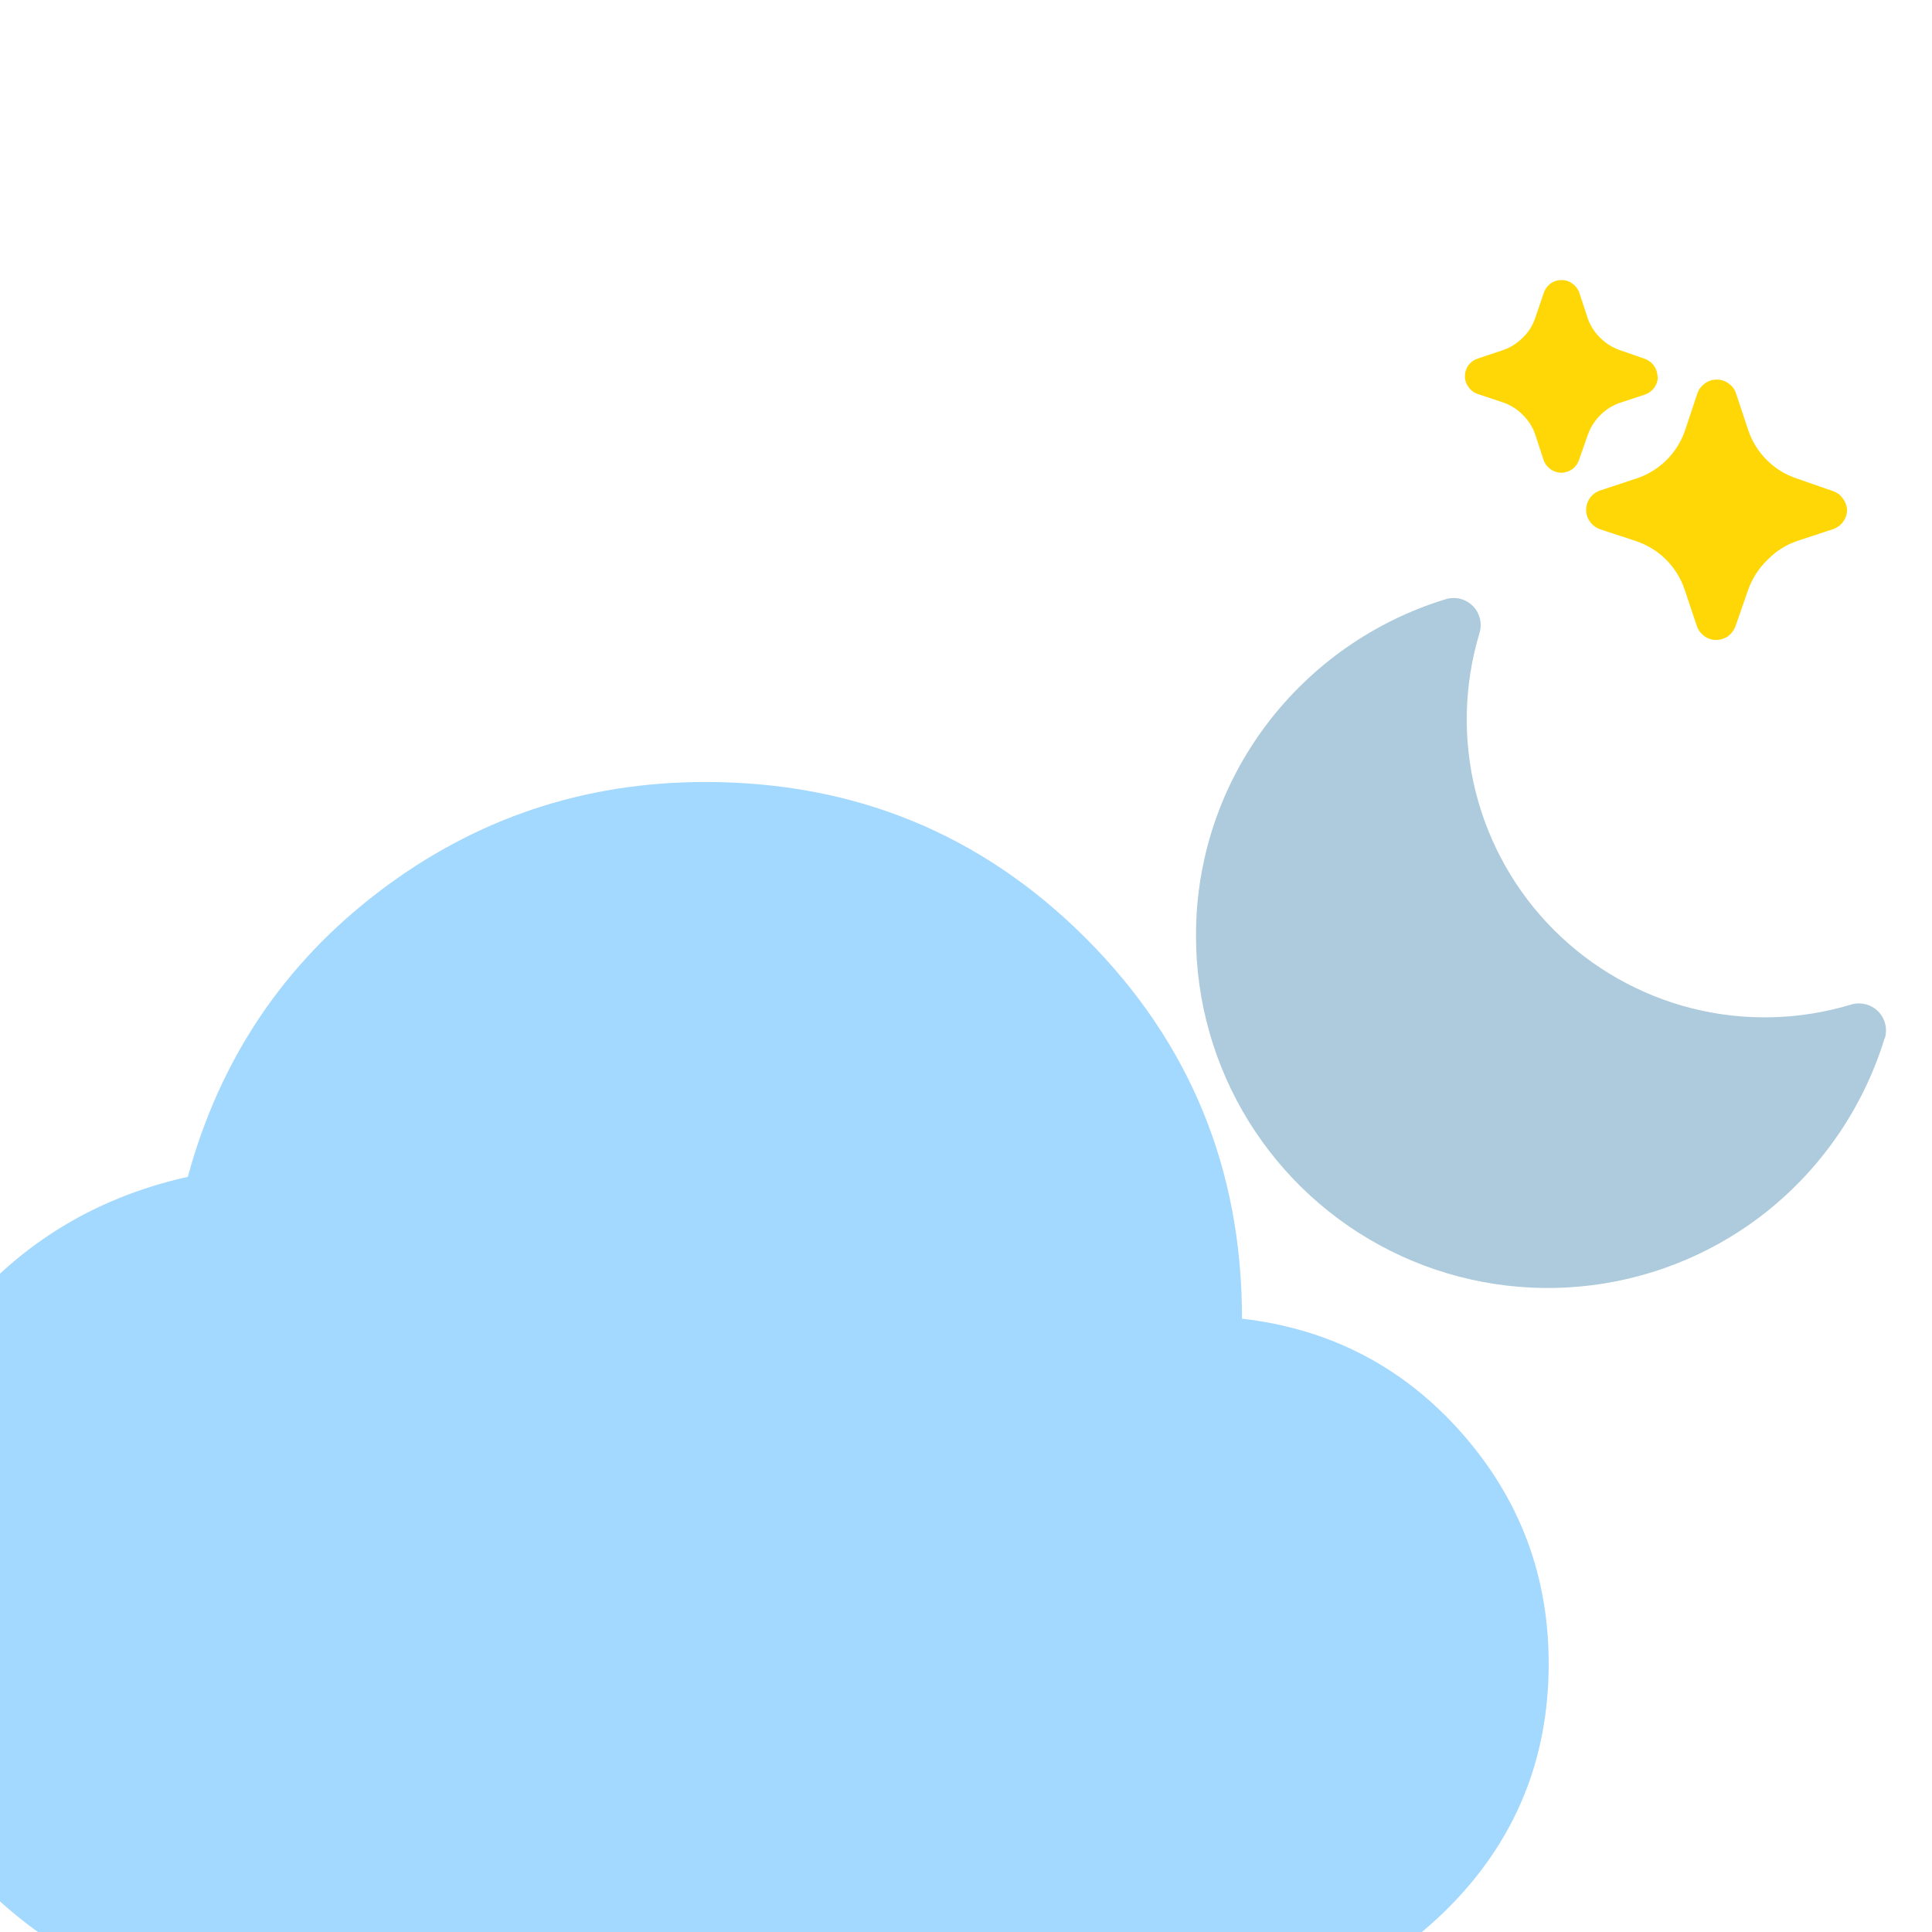 <svg width="42" height="42" viewBox="0 0 42 42" fill="none" xmlns="http://www.w3.org/2000/svg">
<g filter="url(#filter0_i_1044_7)">
<path d="M40.97 18.57C40.495 20.121 39.543 21.483 38.249 22.462C37.113 23.317 35.761 23.839 34.345 23.968C32.929 24.098 31.505 23.83 30.233 23.195C28.961 22.56 27.891 21.582 27.143 20.373C26.396 19.163 26 17.769 26 16.347C25.995 14.687 26.535 13.072 27.536 11.748C28.514 10.454 29.876 9.501 31.427 9.026C31.529 8.995 31.638 8.992 31.742 9.017C31.846 9.043 31.941 9.097 32.017 9.172C32.092 9.248 32.146 9.343 32.172 9.447C32.197 9.551 32.194 9.659 32.163 9.762C31.824 10.884 31.795 12.077 32.08 13.214C32.366 14.351 32.954 15.39 33.783 16.219C34.612 17.048 35.65 17.636 36.787 17.922C37.924 18.207 39.117 18.178 40.239 17.839C40.341 17.808 40.45 17.805 40.553 17.831C40.657 17.856 40.752 17.91 40.828 17.985C40.903 18.061 40.957 18.156 40.983 18.26C41.008 18.364 41.005 18.473 40.974 18.575L40.97 18.57Z" fill="#ADCBDC"/>
</g>
<g filter="url(#filter1_i_1044_7)">
<path d="M10.167 38.667C7.639 38.667 5.479 37.792 3.688 36.042C1.897 34.292 1.001 32.153 1 29.625C1 27.458 1.653 25.528 2.958 23.833C4.264 22.139 5.972 21.056 8.083 20.583C8.778 18.028 10.167 15.958 12.25 14.375C14.333 12.792 16.694 12 19.333 12C22.583 12 25.341 13.132 27.605 15.397C29.869 17.661 31.001 20.418 31 23.667C32.917 23.889 34.507 24.716 35.772 26.147C37.036 27.578 37.668 29.251 37.667 31.167C37.667 33.25 36.938 35.021 35.48 36.48C34.022 37.939 32.251 38.668 30.167 38.667H10.167Z" fill="#A3D8FF"/>
</g>
<g filter="url(#filter2_i_1044_7)">
<path d="M40.154 9.086C40.153 9.179 40.123 9.268 40.068 9.343C40.014 9.418 39.938 9.473 39.85 9.503L39.066 9.761C38.82 9.846 38.597 9.989 38.416 10.178C38.229 10.361 38.086 10.585 38 10.832L37.729 11.611C37.698 11.697 37.643 11.772 37.571 11.828C37.494 11.882 37.402 11.911 37.308 11.911C37.215 11.913 37.124 11.884 37.05 11.828C36.974 11.773 36.917 11.696 36.887 11.607L36.625 10.824C36.544 10.577 36.406 10.354 36.223 10.17C36.04 9.986 35.817 9.848 35.571 9.765L34.787 9.507C34.699 9.476 34.622 9.419 34.566 9.344C34.525 9.288 34.497 9.222 34.486 9.152C34.475 9.083 34.481 9.012 34.503 8.945C34.525 8.878 34.563 8.817 34.613 8.768C34.663 8.719 34.724 8.682 34.791 8.661L35.571 8.403C35.819 8.322 36.046 8.183 36.231 7.999C36.416 7.814 36.555 7.589 36.637 7.34L36.896 6.565C36.921 6.479 36.974 6.403 37.046 6.349C37.117 6.289 37.207 6.255 37.3 6.253C37.395 6.247 37.489 6.273 37.566 6.328C37.646 6.379 37.707 6.455 37.737 6.544L38 7.336C38.081 7.585 38.219 7.811 38.404 7.996C38.588 8.182 38.814 8.321 39.062 8.403L39.842 8.674C39.929 8.701 40.005 8.757 40.058 8.832C40.115 8.905 40.148 8.994 40.154 9.086ZM36.041 6.19C36.04 6.275 36.013 6.358 35.963 6.428C35.913 6.497 35.843 6.549 35.762 6.577L35.204 6.761C35.046 6.816 34.904 6.908 34.787 7.027C34.669 7.145 34.578 7.287 34.521 7.444L34.325 8.002C34.298 8.08 34.249 8.148 34.183 8.198C34.112 8.248 34.028 8.276 33.941 8.277C33.856 8.276 33.772 8.248 33.703 8.197C33.633 8.146 33.581 8.075 33.554 7.994L33.371 7.436C33.315 7.278 33.224 7.136 33.104 7.019C32.987 6.9 32.844 6.809 32.687 6.752L32.125 6.565C32.043 6.539 31.973 6.486 31.925 6.415C31.873 6.347 31.845 6.263 31.846 6.177C31.846 6.091 31.874 6.006 31.925 5.936C31.977 5.869 32.048 5.819 32.129 5.794L32.687 5.607C32.844 5.55 32.987 5.459 33.104 5.34C33.225 5.224 33.316 5.082 33.371 4.923L33.558 4.373C33.583 4.294 33.631 4.225 33.696 4.173C33.762 4.121 33.844 4.091 33.929 4.09C34.015 4.083 34.101 4.106 34.171 4.157C34.242 4.204 34.298 4.272 34.329 4.352L34.517 4.923C34.573 5.081 34.664 5.223 34.783 5.34C34.901 5.459 35.043 5.55 35.2 5.607L35.762 5.802C35.841 5.832 35.909 5.884 35.957 5.952C36.005 6.021 36.032 6.102 36.033 6.186L36.041 6.19Z" fill="#FFD706"/>
</g>
<defs>
<filter id="filter0_i_1044_7" x="26" y="9" width="15" height="19" filterUnits="userSpaceOnUse" color-interpolation-filters="sRGB">
<feFlood flood-opacity="0" result="BackgroundImageFix"/>
<feBlend mode="normal" in="SourceGraphic" in2="BackgroundImageFix" result="shape"/>
<feColorMatrix in="SourceAlpha" type="matrix" values="0 0 0 0 0 0 0 0 0 0 0 0 0 0 0 0 0 0 127 0" result="hardAlpha"/>
<feOffset dy="4"/>
<feGaussianBlur stdDeviation="2"/>
<feComposite in2="hardAlpha" operator="arithmetic" k2="-1" k3="1"/>
<feColorMatrix type="matrix" values="0 0 0 0 0 0 0 0 0 0 0 0 0 0 0 0 0 0 0.5 0"/>
<feBlend mode="normal" in2="shape" result="effect1_innerShadow_1044_7"/>
</filter>
<filter id="filter1_i_1044_7" x="-3" y="12" width="40.667" height="30.667" filterUnits="userSpaceOnUse" color-interpolation-filters="sRGB">
<feFlood flood-opacity="0" result="BackgroundImageFix"/>
<feBlend mode="normal" in="SourceGraphic" in2="BackgroundImageFix" result="shape"/>
<feColorMatrix in="SourceAlpha" type="matrix" values="0 0 0 0 0 0 0 0 0 0 0 0 0 0 0 0 0 0 127 0" result="hardAlpha"/>
<feOffset dx="-4" dy="5"/>
<feGaussianBlur stdDeviation="2"/>
<feComposite in2="hardAlpha" operator="arithmetic" k2="-1" k3="1"/>
<feColorMatrix type="matrix" values="0 0 0 0 0.012 0 0 0 0 0.088 0 0 0 0 0.158 0 0 0 0.5 0"/>
<feBlend mode="normal" in2="shape" result="effect1_innerShadow_1044_7"/>
</filter>
<filter id="filter2_i_1044_7" x="31" y="3" width="10" height="12" filterUnits="userSpaceOnUse" color-interpolation-filters="sRGB">
<feFlood flood-opacity="0" result="BackgroundImageFix"/>
<feBlend mode="normal" in="SourceGraphic" in2="BackgroundImageFix" result="shape"/>
<feColorMatrix in="SourceAlpha" type="matrix" values="0 0 0 0 0 0 0 0 0 0 0 0 0 0 0 0 0 0 127 0" result="hardAlpha"/>
<feOffset dy="2"/>
<feGaussianBlur stdDeviation="2"/>
<feComposite in2="hardAlpha" operator="arithmetic" k2="-1" k3="1"/>
<feColorMatrix type="matrix" values="0 0 0 0 0.442 0 0 0 0 0.286 0 0 0 0 0.053 0 0 0 0.25 0"/>
<feBlend mode="normal" in2="shape" result="effect1_innerShadow_1044_7"/>
</filter>
</defs>
</svg>
